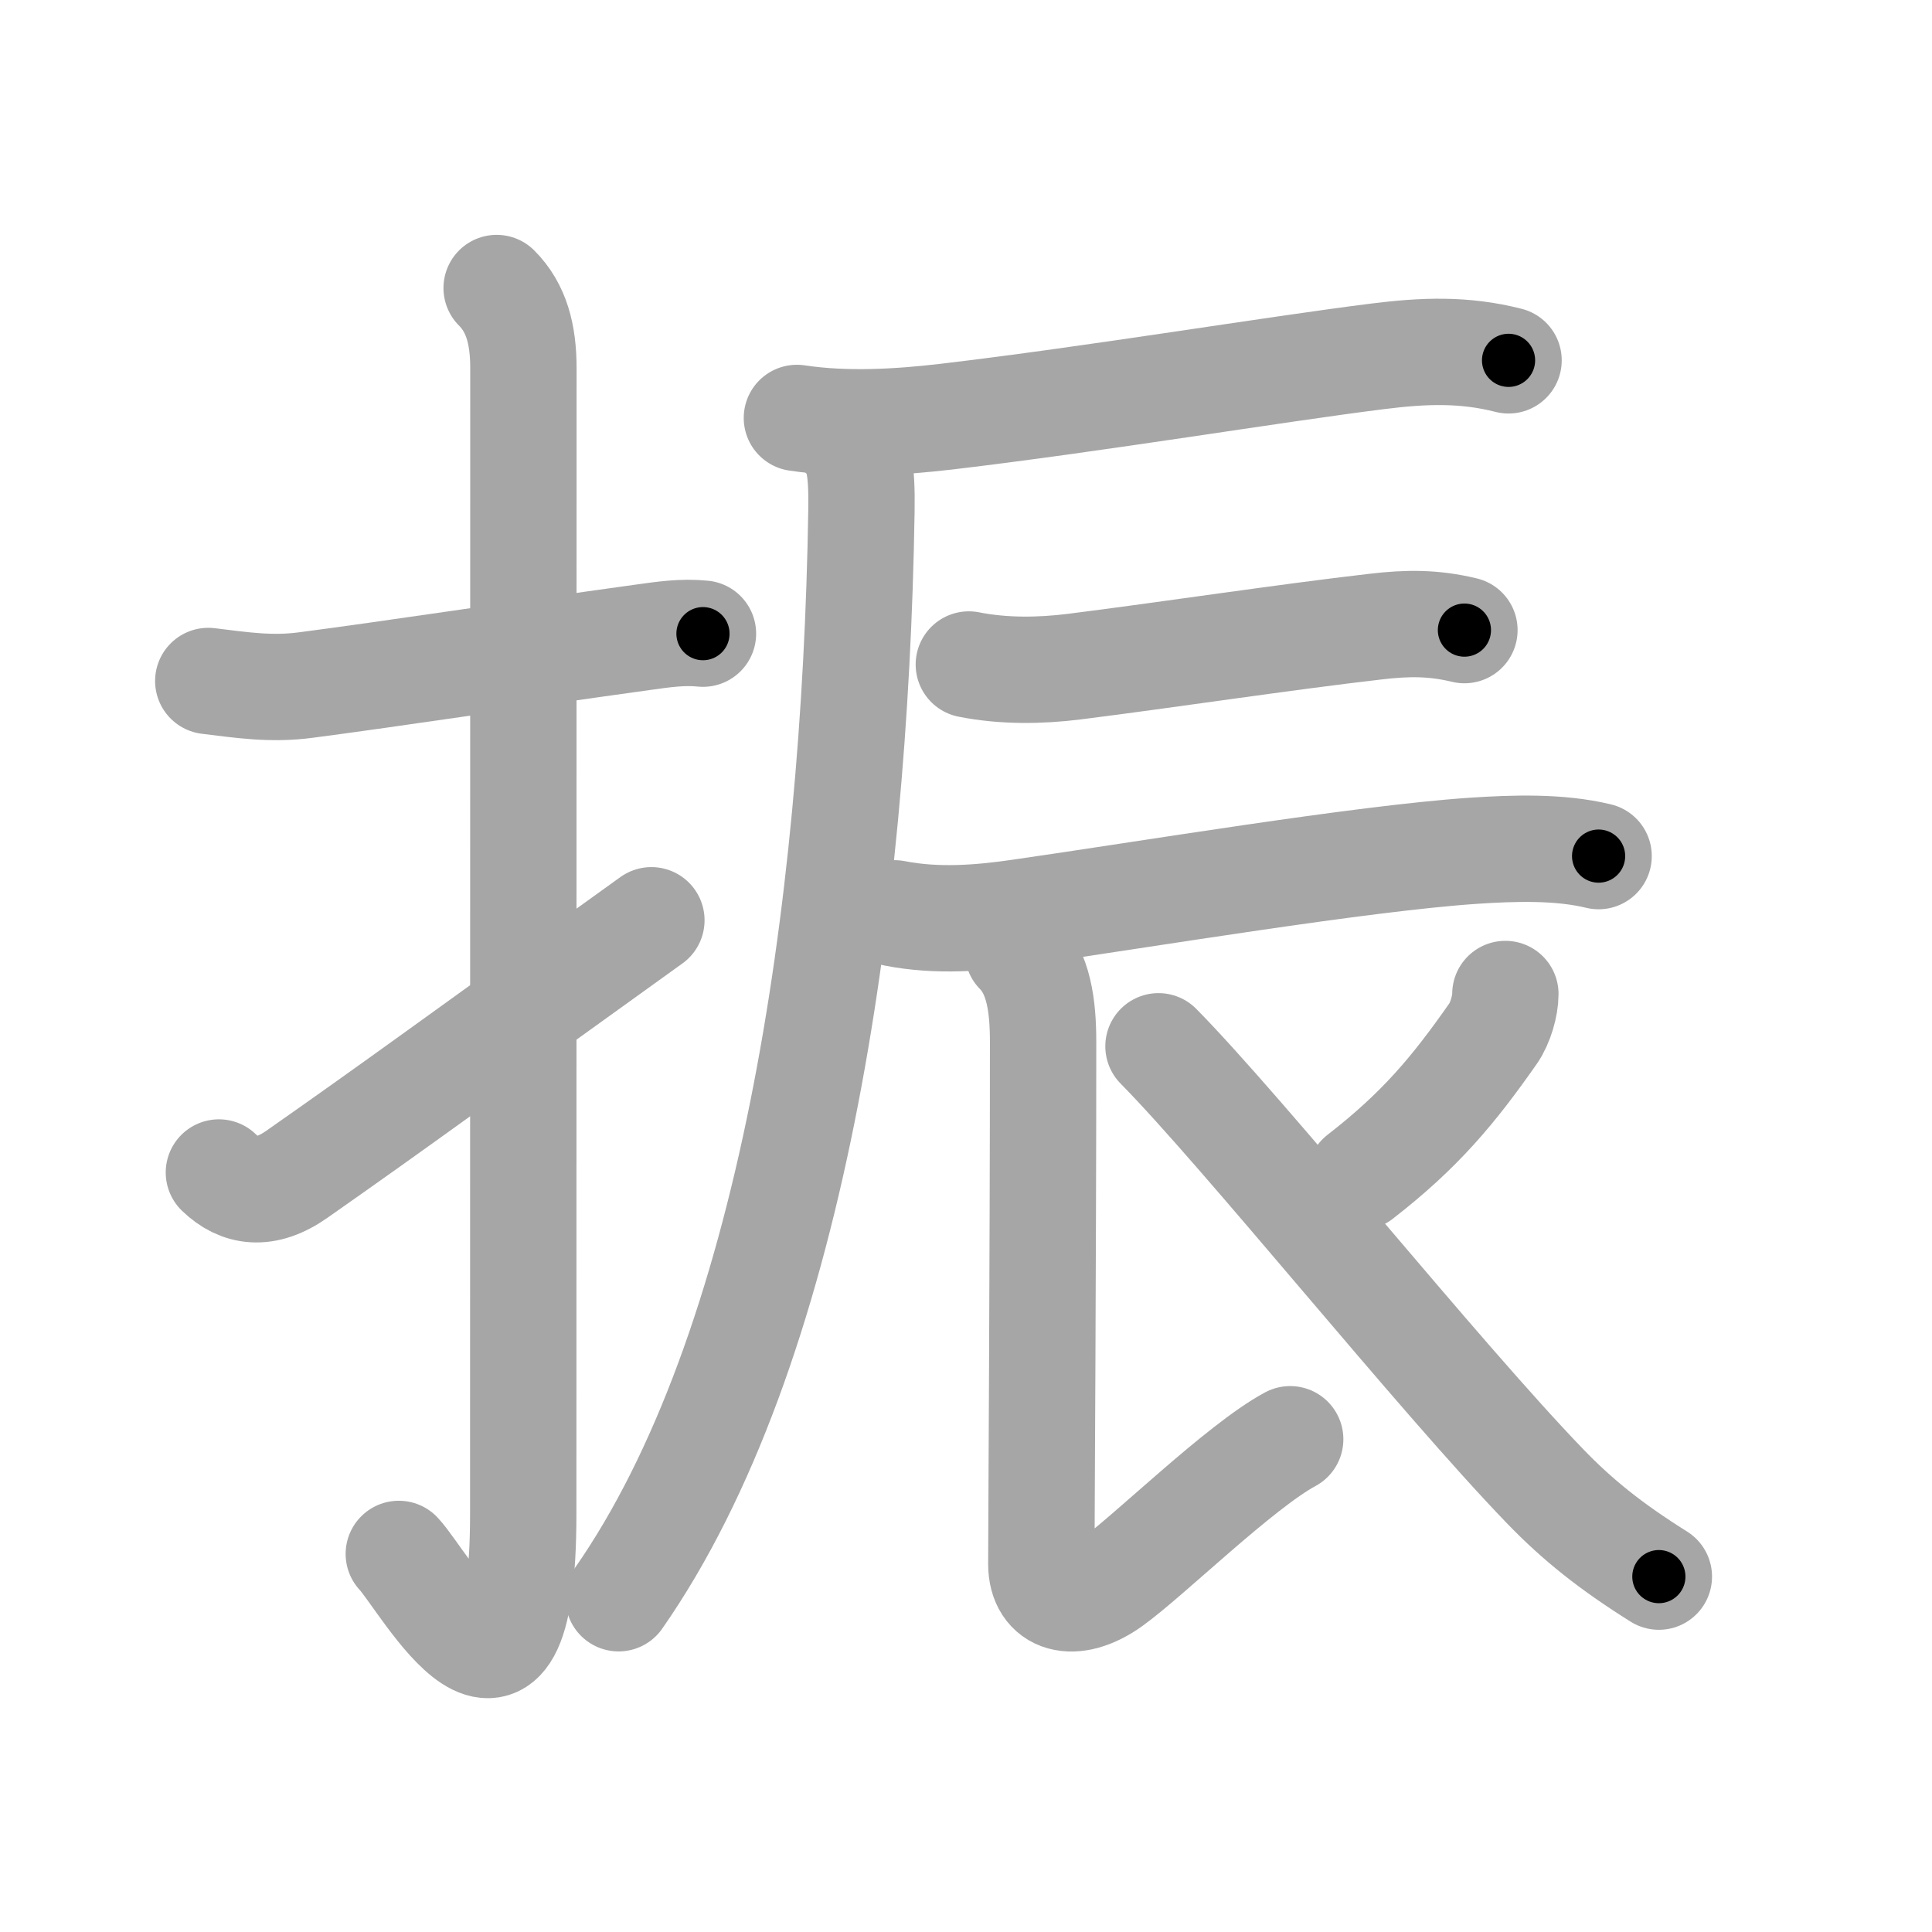 <svg xmlns="http://www.w3.org/2000/svg" viewBox="0 0 109 109" id="632f"><g fill="none" stroke="#a6a6a6" stroke-width="6" stroke-linecap="round" stroke-linejoin="round"><g><g><path d="M11.75,38.42c1.89,0.23,3.54,0.49,5.5,0.23c4.83-0.63,11.9-1.71,18.99-2.69c1.15-0.16,2.26-0.33,3.42-0.21" /><path d="M28.02,16.25c1.12,1.12,1.51,2.62,1.51,4.52c0,15.23-0.01,53.21-0.01,64.65c0,14.25-5.57,3.78-7.02,2.25" /><path d="M12.35,66.15c1.16,1.12,2.61,1.36,4.4,0.1c5.88-4.12,8.75-6.25,20-14.33" /></g><g p4:phon="辰" xmlns:p4="http://kanjivg.tagaini.net"><g><path d="M44.96,23.58c2.79,0.42,5.74,0.24,8.41-0.07c8.47-1,18.47-2.67,24.39-3.41c2.56-0.32,4.84-0.41,7.35,0.23" /><path d="M47.68,24.66c0.77,0.77,0.96,1.71,0.92,4.2c-0.36,22.64-3.98,47.39-13.7,61.31" /></g><path d="M54.66,37.49c1.96,0.39,4.03,0.36,5.95,0.12c5.25-0.66,11.88-1.67,17.02-2.26c1.79-0.21,3.25-0.22,4.99,0.2" /><path d="M50.48,51.53c2.4,0.47,4.82,0.27,7.03-0.05c7.06-1.01,19.24-3.05,25.61-3.48c2.26-0.15,4.85-0.24,7.07,0.3" /><path d="M57.43,53.7c1.18,1.19,1.42,3.05,1.42,5.1c0,12.06-0.1,27.4-0.1,29.44s1.82,2.59,3.95,1.06s7.25-6.57,10.09-8.1" /><path d="M84.93,56.08c0,0.67-0.28,1.64-0.69,2.23c-2.24,3.2-4.11,5.45-7.5,8.08" /><path d="M65.36,59.03c4.83,4.9,15.79,18.58,21.8,24.81c1.84,1.91,3.72,3.41,6.43,5.11" /></g></g></g><g fill="none" stroke="#000" stroke-width="3" stroke-linecap="round" stroke-linejoin="round"><path d="M11.75,38.42c1.89,0.23,3.54,0.49,5.5,0.23c4.83-0.63,11.9-1.71,18.99-2.69c1.15-0.16,2.26-0.33,3.42-0.21" stroke-dasharray="28.139" stroke-dashoffset="28.139"><animate attributeName="stroke-dashoffset" values="28.139;28.139;0" dur="0.281s" fill="freeze" begin="0s;632f.click" /></path><path d="M28.02,16.25c1.12,1.12,1.51,2.62,1.51,4.52c0,15.23-0.01,53.21-0.01,64.65c0,14.25-5.57,3.78-7.02,2.25" stroke-dasharray="85.03" stroke-dashoffset="85.03"><animate attributeName="stroke-dashoffset" values="85.03" fill="freeze" begin="632f.click" /><animate attributeName="stroke-dashoffset" values="85.03;85.03;0" keyTimes="0;0.305;1" dur="0.92s" fill="freeze" begin="0s;632f.click" /></path><path d="M12.35,66.15c1.16,1.12,2.61,1.36,4.4,0.1c5.88-4.12,8.75-6.25,20-14.33" stroke-dasharray="29.459" stroke-dashoffset="29.459"><animate attributeName="stroke-dashoffset" values="29.459" fill="freeze" begin="632f.click" /><animate attributeName="stroke-dashoffset" values="29.459;29.459;0" keyTimes="0;0.757;1" dur="1.215s" fill="freeze" begin="0s;632f.click" /></path><path d="M44.96,23.58c2.79,0.42,5.74,0.24,8.41-0.07c8.47-1,18.47-2.67,24.39-3.41c2.56-0.32,4.84-0.41,7.35,0.23" stroke-dasharray="40.464" stroke-dashoffset="40.464"><animate attributeName="stroke-dashoffset" values="40.464" fill="freeze" begin="632f.click" /><animate attributeName="stroke-dashoffset" values="40.464;40.464;0" keyTimes="0;0.75;1" dur="1.62s" fill="freeze" begin="0s;632f.click" /></path><path d="M47.68,24.66c0.77,0.77,0.96,1.71,0.92,4.2c-0.36,22.64-3.98,47.39-13.7,61.31" stroke-dasharray="68.035" stroke-dashoffset="68.035"><animate attributeName="stroke-dashoffset" values="68.035" fill="freeze" begin="632f.click" /><animate attributeName="stroke-dashoffset" values="68.035;68.035;0" keyTimes="0;0.76;1" dur="2.132s" fill="freeze" begin="0s;632f.click" /></path><path d="M54.66,37.49c1.96,0.39,4.03,0.36,5.95,0.12c5.25-0.66,11.88-1.67,17.02-2.26c1.79-0.21,3.25-0.22,4.99,0.2" stroke-dasharray="28.17" stroke-dashoffset="28.17"><animate attributeName="stroke-dashoffset" values="28.17" fill="freeze" begin="632f.click" /><animate attributeName="stroke-dashoffset" values="28.17;28.17;0" keyTimes="0;0.883;1" dur="2.414s" fill="freeze" begin="0s;632f.click" /></path><path d="M50.48,51.53c2.4,0.47,4.82,0.27,7.03-0.05c7.06-1.01,19.24-3.05,25.61-3.48c2.26-0.15,4.85-0.24,7.07,0.3" stroke-dasharray="40.019" stroke-dashoffset="40.019"><animate attributeName="stroke-dashoffset" values="40.019" fill="freeze" begin="632f.click" /><animate attributeName="stroke-dashoffset" values="40.019;40.019;0" keyTimes="0;0.858;1" dur="2.814s" fill="freeze" begin="0s;632f.click" /></path><path d="M57.43,53.7c1.18,1.19,1.42,3.05,1.42,5.1c0,12.06-0.1,27.4-0.1,29.44s1.82,2.59,3.95,1.06s7.25-6.57,10.09-8.1" stroke-dasharray="53.197" stroke-dashoffset="53.197"><animate attributeName="stroke-dashoffset" values="53.197" fill="freeze" begin="632f.click" /><animate attributeName="stroke-dashoffset" values="53.197;53.197;0" keyTimes="0;0.841;1" dur="3.346s" fill="freeze" begin="0s;632f.click" /></path><path d="M84.93,56.08c0,0.67-0.28,1.64-0.69,2.23c-2.24,3.2-4.11,5.45-7.5,8.08" stroke-dasharray="13.439" stroke-dashoffset="13.439"><animate attributeName="stroke-dashoffset" values="13.439" fill="freeze" begin="632f.click" /><animate attributeName="stroke-dashoffset" values="13.439;13.439;0" keyTimes="0;0.926;1" dur="3.615s" fill="freeze" begin="0s;632f.click" /></path><path d="M65.36,59.03c4.83,4.9,15.79,18.58,21.8,24.81c1.84,1.91,3.72,3.41,6.43,5.11" stroke-dasharray="41.268" stroke-dashoffset="41.268"><animate attributeName="stroke-dashoffset" values="41.268" fill="freeze" begin="632f.click" /><animate attributeName="stroke-dashoffset" values="41.268;41.268;0" keyTimes="0;0.897;1" dur="4.028s" fill="freeze" begin="0s;632f.click" /></path></g></svg>